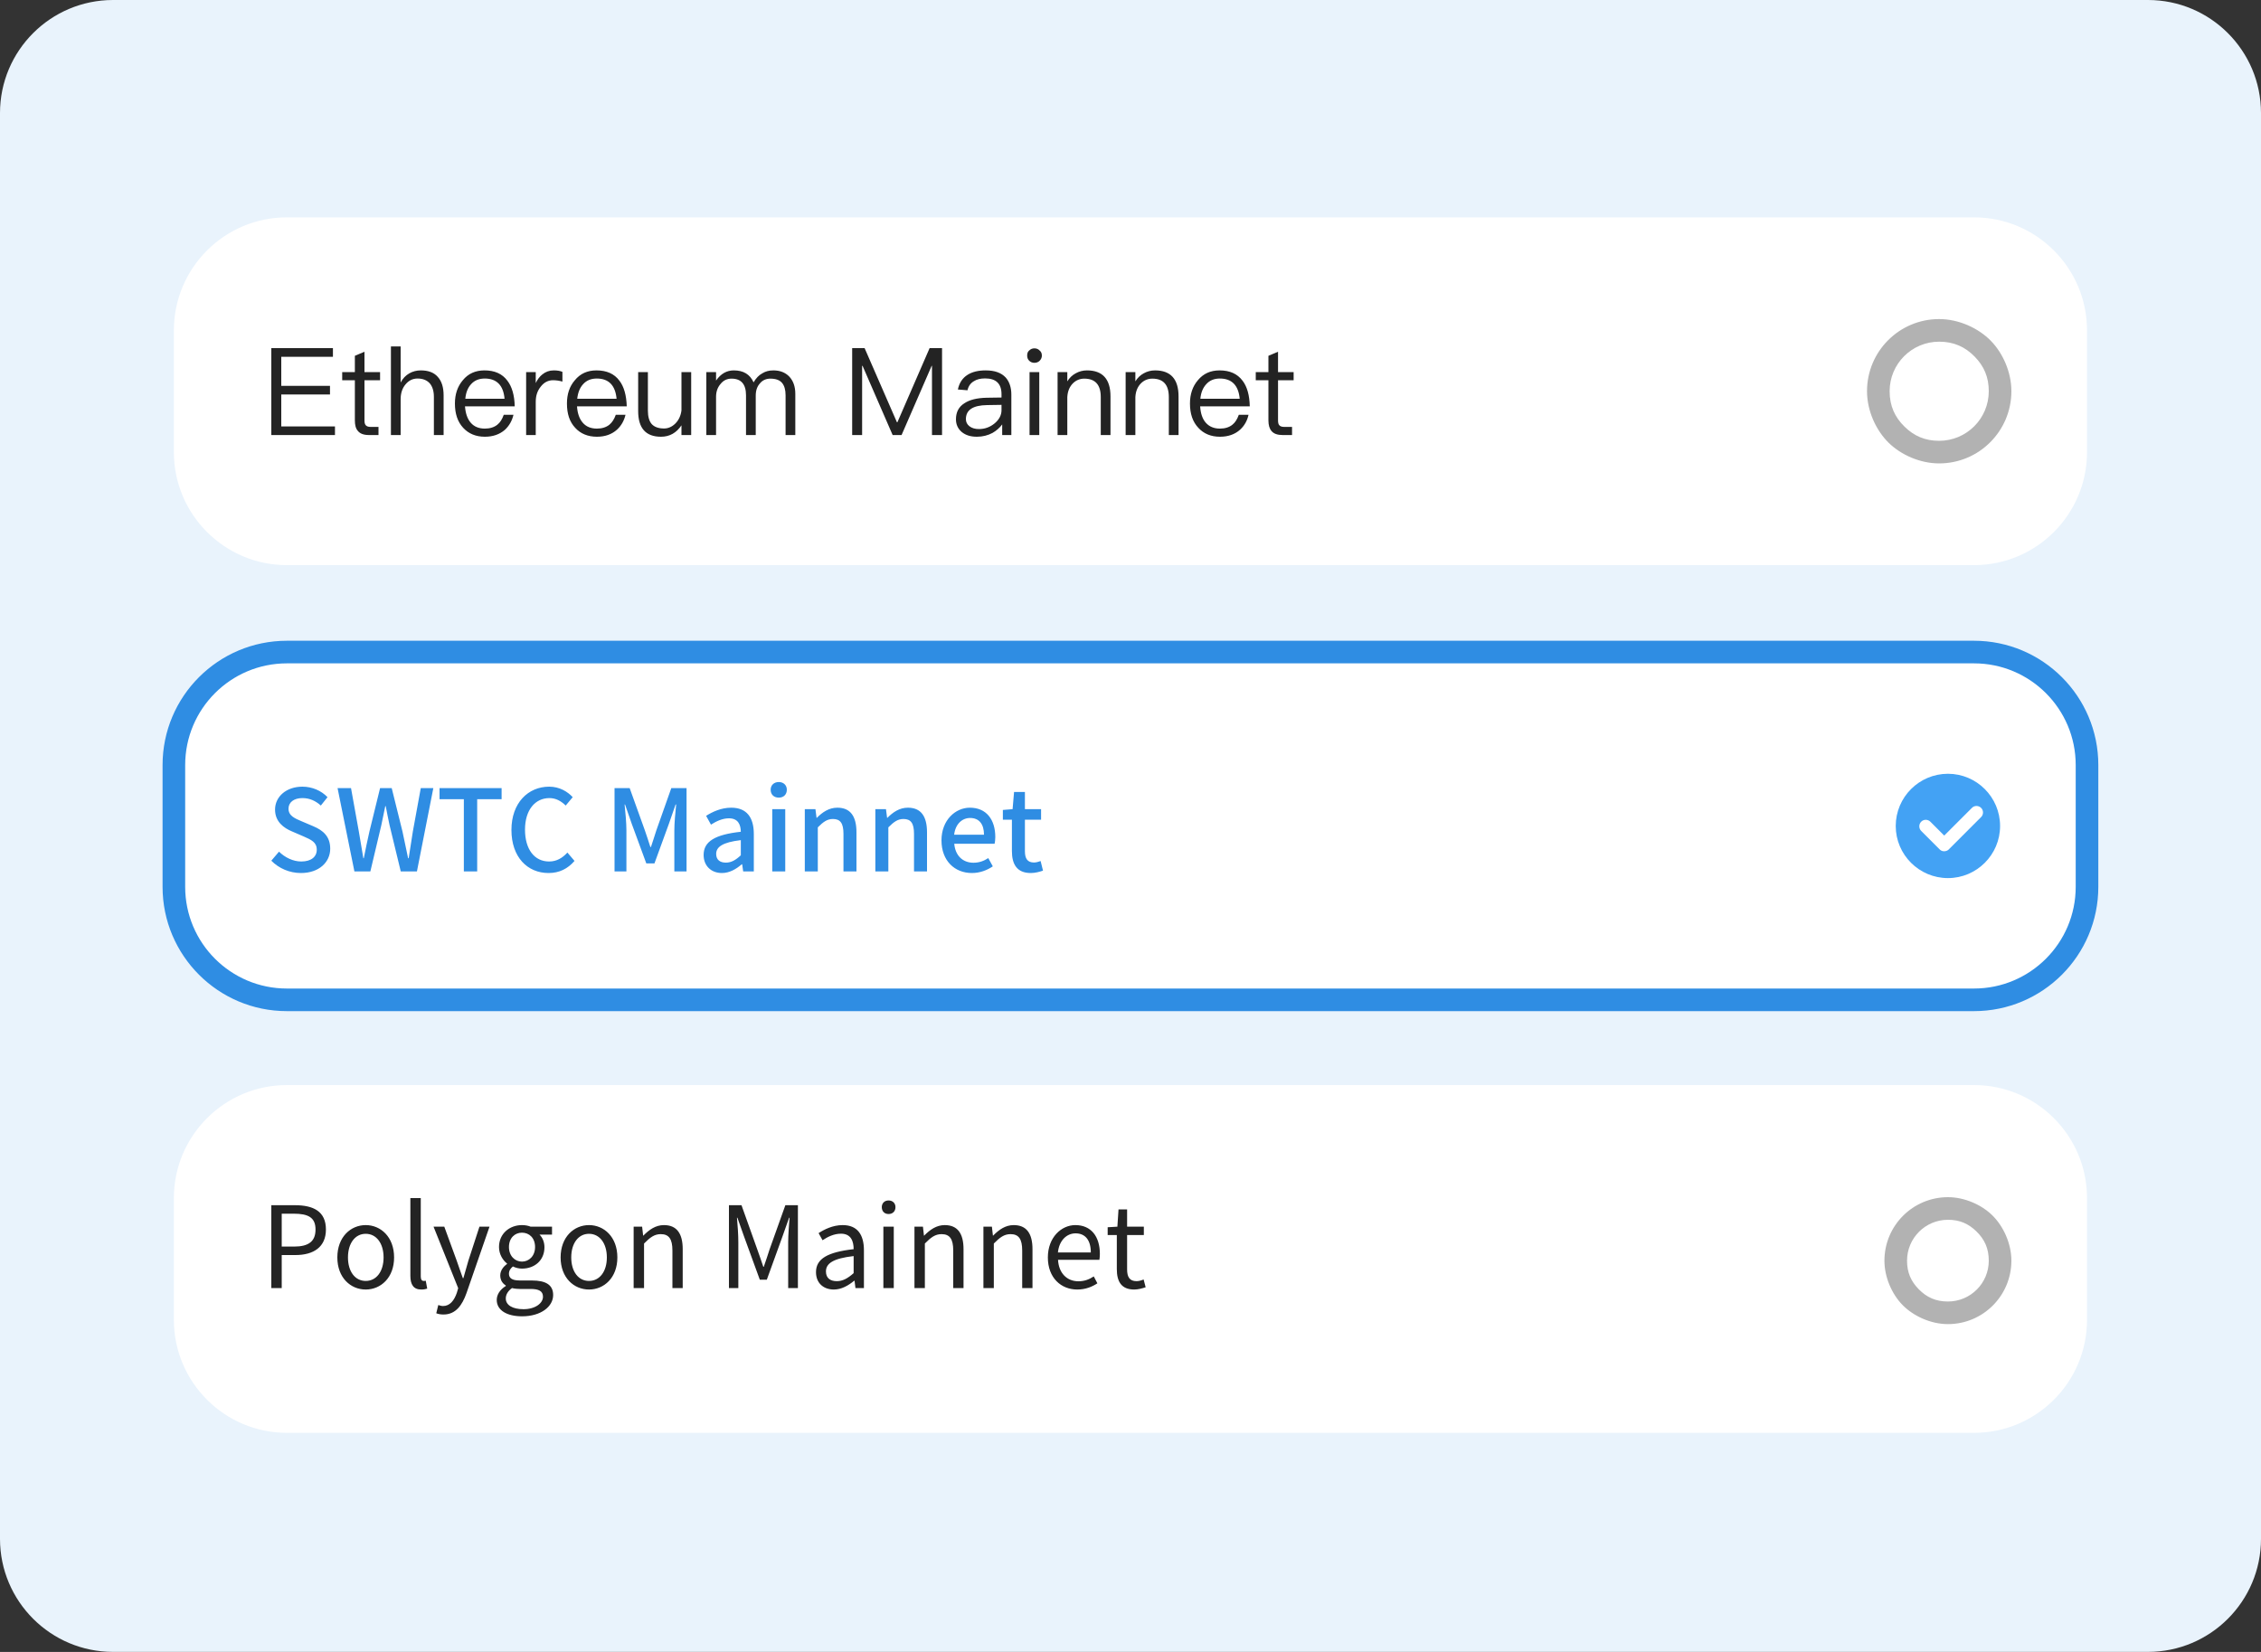<svg xmlns="http://www.w3.org/2000/svg" xmlns:xlink="http://www.w3.org/1999/xlink" width="200" height="146.154" viewBox="0 0 200 146.154" fill="none"><rect x="0" y="0" width="200" height="146.154" fill="#333333" stroke="none"/><g opacity="1"  transform="translate(0 0)  rotate(0)"><g opacity="1"  transform="translate(0 0)  rotate(0)"><g opacity="1"  transform="translate(0 0)  rotate(0)"><path id="矩形备份 373" fill-rule="evenodd" style="fill:#E9F3FC" opacity="1" d="M0 10L0 136.15C0 141.67 4.48 146.15 10 146.15L190 146.15C195.52 146.15 200 141.67 200 136.15L200 10C200 4.48 195.52 0 190 0L10 0C4.48 0 0 4.48 0 10Z"></path><path id="矩形备份 17" fill-rule="evenodd" style="fill:#FFFFFF" opacity="1" d="M25.38 126.77L174.61 126.77C180.13 126.77 184.61 122.29 184.61 116.77L184.61 106C184.61 100.48 180.13 96 174.61 96L25.38 96C19.86 96 15.38 100.48 15.38 106L15.38 116.77C15.38 122.29 19.86 126.77 25.38 126.77Z"></path><path id="矩形备份 17" fill-rule="evenodd" style="fill:#FFFFFF" opacity="1" d="M25.38 88.46L174.61 88.46C180.13 88.46 184.61 83.98 184.61 78.46L184.61 67.69C184.61 62.17 180.13 57.69 174.61 57.69L25.38 57.69C19.86 57.69 15.38 62.17 15.38 67.69L15.38 78.46C15.38 83.98 19.86 88.46 25.38 88.46Z"></path><path  id="矩形备份 17" style="fill:#2F8DE3; opacity:1;" d="M25.38,87.46h149.23c4.971,0 9,-4.029 9,-9v-10.77c0,-4.971 -4.029,-9 -9,-9h-149.23c-4.971,0 -9,4.029 -9,9v10.77c0,4.971 4.029,9 9,9zM25.38,89.46c-6.075,0 -11,-4.925 -11,-11v-10.77c0,-6.075 4.925,-11 11,-11h149.23c6.075,0 11,4.925 11,11v10.77c0,6.075 -4.925,11 -11,11z"></path><path id="文本 8" fill-rule="evenodd" style="fill:#232323" opacity="1" d="M24,113.96v-7.33h2.09c1.64,0 2.74,0.55 2.74,2.15c0,1.55 -1.09,2.26 -2.7,2.26h-1.21v2.92zM26.01,110.29c1.29,0 1.9,-0.46 1.9,-1.51c0,-1.07 -0.65,-1.4 -1.94,-1.4h-1.05v2.91zM32.35,114.09c-1.33,0 -2.51,-1.04 -2.51,-2.84c0,-1.81 1.18,-2.86 2.51,-2.86c1.33,0 2.51,1.05 2.51,2.86c0,1.8 -1.18,2.84 -2.51,2.84zM33.93,111.25c0,-1.25 -0.64,-2.09 -1.58,-2.09c-0.94,0 -1.57,0.84 -1.57,2.09c0,1.25 0.63,2.08 1.57,2.08c0.94,0 1.58,-0.83 1.58,-2.08zM37.26,114.09c-0.68,0 -0.96,-0.44 -0.96,-1.21v-6.88h0.92v6.94c0,0.28 0.11,0.39 0.25,0.39c0.05,0 0.09,0 0.19,-0.02l0.13,0.7c-0.13,0.04 -0.28,0.08 -0.53,0.08zM39.23,116.3c-0.25,0 -0.47,-0.04 -0.64,-0.11l0.18,-0.73c0.11,0.04 0.27,0.09 0.42,0.09c0.61,0 0.99,-0.5 1.22,-1.17l0.12,-0.41l-2.18,-5.44h0.95l1.1,3.01c0.17,0.48 0.35,1.03 0.54,1.54h0.05c0.14,-0.5 0.3,-1.05 0.44,-1.54l0.98,-3.01h0.89l-2.04,5.89c-0.38,1.06 -0.95,1.88 -2.03,1.88zM46.18,116.46c-1.32,0 -2.24,-0.52 -2.24,-1.45c0,-0.47 0.29,-0.92 0.8,-1.23v-0.05c-0.28,-0.17 -0.49,-0.46 -0.49,-0.89c0,-0.45 0.31,-0.81 0.6,-1.01v-0.04c-0.36,-0.28 -0.71,-0.81 -0.71,-1.46c0,-1.19 0.94,-1.94 2.03,-1.94c0.31,0 0.58,0.06 0.77,0.14h1.89v0.7h-1.11c0.26,0.25 0.44,0.65 0.44,1.12c0,1.16 -0.87,1.89 -1.99,1.89c-0.26,0 -0.56,-0.07 -0.8,-0.19c-0.2,0.17 -0.35,0.35 -0.35,0.65c0,0.34 0.22,0.59 0.95,0.59h1.07c1.25,0 1.89,0.39 1.89,1.29c0,1.01 -1.07,1.88 -2.75,1.88zM47.33,110.33c0,-0.8 -0.51,-1.27 -1.16,-1.27c-0.63,0 -1.15,0.47 -1.15,1.27c0,0.79 0.53,1.29 1.15,1.29c0.63,0 1.16,-0.5 1.16,-1.29zM48.03,114.73c0,-0.51 -0.38,-0.69 -1.1,-0.69h-0.94c-0.2,0 -0.46,-0.02 -0.7,-0.08c-0.39,0.28 -0.55,0.61 -0.55,0.92c0,0.58 0.58,0.95 1.57,0.95c1.05,0 1.72,-0.54 1.72,-1.1zM52.1,114.09c-1.33,0 -2.51,-1.04 -2.51,-2.84c0,-1.81 1.18,-2.86 2.51,-2.86c1.33,0 2.51,1.05 2.51,2.86c0,1.8 -1.18,2.84 -2.51,2.84zM53.68,111.25c0,-1.25 -0.64,-2.09 -1.58,-2.09c-0.94,0 -1.57,0.84 -1.57,2.09c0,1.25 0.63,2.08 1.57,2.08c0.94,0 1.58,-0.83 1.58,-2.08zM56.05,113.96v-5.43h0.75l0.09,0.79h0.02c0.51,-0.52 1.08,-0.93 1.82,-0.93c1.14,0 1.66,0.75 1.66,2.13v3.44h-0.91v-3.32c0,-1.02 -0.31,-1.45 -1.03,-1.45c-0.56,0 -0.94,0.28 -1.48,0.83v3.94zM64.48,113.96v-7.33h1.11l1.4,3.92c0.19,0.5 0.35,1.02 0.53,1.53h0.04c0.19,-0.51 0.34,-1.03 0.51,-1.53l1.4,-3.92h1.11v7.33h-0.86v-4.06c0,-0.63 0.07,-1.52 0.12,-2.16h-0.04l-0.59,1.67l-1.38,3.81h-0.62l-1.39,-3.81l-0.59,-1.67h-0.04c0.06,0.64 0.12,1.53 0.12,2.16v4.06zM73.76,114.09c-0.91,0 -1.58,-0.56 -1.58,-1.54c0,-1.18 1.02,-1.77 3.33,-2.03c0,-0.7 -0.23,-1.37 -1.12,-1.37c-0.63,0 -1.2,0.29 -1.63,0.58l-0.35,-0.63c0.49,-0.32 1.25,-0.71 2.13,-0.71c1.33,0 1.88,0.88 1.88,2.23v3.34h-0.75l-0.08,-0.65h-0.03c-0.52,0.43 -1.13,0.78 -1.8,0.78zM75.51,112.64v-1.51c-1.83,0.21 -2.45,0.66 -2.45,1.36c0,0.62 0.42,0.86 0.96,0.86c0.52,0 0.96,-0.24 1.49,-0.71zM78.14,113.96v-5.43h0.92v5.43zM78.6,107.41c-0.36,0 -0.6,-0.24 -0.6,-0.61c0,-0.35 0.24,-0.59 0.6,-0.59c0.36,0 0.61,0.24 0.61,0.59c0,0.37 -0.25,0.61 -0.61,0.61zM80.89,113.96v-5.43h0.75l0.09,0.79h0.02c0.51,-0.52 1.08,-0.93 1.82,-0.93c1.14,0 1.66,0.75 1.66,2.13v3.44h-0.91v-3.32c0,-1.02 -0.31,-1.45 -1.03,-1.45c-0.56,0 -0.94,0.28 -1.48,0.83v3.94zM86.99,113.96v-5.43h0.75l0.09,0.79h0.02c0.51,-0.52 1.08,-0.93 1.82,-0.93c1.14,0 1.66,0.75 1.66,2.13v3.44h-0.91v-3.32c0,-1.02 -0.31,-1.45 -1.03,-1.45c-0.56,0 -0.94,0.28 -1.48,0.83v3.94zM95.29,114.09c-1.45,0 -2.6,-1.05 -2.6,-2.84c0,-1.77 1.19,-2.86 2.43,-2.86c1.39,0 2.17,1 2.17,2.55c0,0.2 -0.02,0.38 -0.04,0.52h-3.66c0.06,1.16 0.77,1.9 1.8,1.9c0.53,0 0.95,-0.16 1.36,-0.43l0.32,0.61c-0.47,0.31 -1.05,0.55 -1.78,0.55zM96.49,110.81c0,-1.1 -0.5,-1.69 -1.35,-1.69c-0.77,0 -1.45,0.61 -1.56,1.69zM100.33,114.09c-1.15,0 -1.54,-0.72 -1.54,-1.81v-3.01h-0.81v-0.69l0.86,-0.05l0.1,-1.53h0.76v1.53h1.48v0.74h-1.48v3.04c0,0.66 0.21,1.04 0.84,1.04c0.2,0 0.44,-0.07 0.62,-0.15l0.18,0.69c-0.31,0.1 -0.67,0.2 -1.01,0.2z"></path><path id="文本 8" fill-rule="evenodd" style="fill:#2F8DE3" opacity="1" d="M26.62,77.24c-1.01,0 -1.95,-0.41 -2.62,-1.09l0.68,-0.8c0.53,0.52 1.25,0.87 1.97,0.87c0.88,0 1.37,-0.42 1.37,-1.04c0,-0.67 -0.49,-0.88 -1.17,-1.18l-1.02,-0.44c-0.72,-0.3 -1.5,-0.85 -1.5,-1.93c0,-1.16 1.01,-2.03 2.42,-2.03c0.87,0 1.68,0.36 2.22,0.93l-0.59,0.74c-0.46,-0.41 -0.98,-0.66 -1.63,-0.66c-0.75,0 -1.23,0.37 -1.23,0.94c0,0.64 0.59,0.87 1.18,1.12l1.01,0.43c0.88,0.37 1.5,0.91 1.5,1.99c0,1.18 -0.98,2.15 -2.59,2.15zM31.35,77.1l-1.49,-7.37h1.19l0.69,3.83c0.13,0.79 0.26,1.57 0.4,2.37h0.04c0.15,-0.8 0.33,-1.59 0.5,-2.37l0.94,-3.83h1.03l0.95,3.83c0.17,0.78 0.33,1.57 0.5,2.37h0.05c0.13,-0.8 0.25,-1.59 0.37,-2.37l0.7,-3.83h1.11l-1.45,7.37h-1.43l-0.99,-4.09c-0.12,-0.58 -0.24,-1.13 -0.34,-1.69h-0.04c-0.11,0.56 -0.23,1.11 -0.35,1.69l-0.97,4.09zM41.03,77.1v-6.39h-2.15v-0.98h5.49v0.98h-2.16v6.39zM48.52,77.24c-1.85,0 -3.28,-1.39 -3.28,-3.81c0,-2.39 1.47,-3.83 3.34,-3.83c0.91,0 1.63,0.44 2.08,0.93l-0.62,0.74c-0.39,-0.38 -0.85,-0.66 -1.44,-0.66c-1.27,0 -2.16,1.06 -2.16,2.79c0,1.74 0.83,2.82 2.13,2.82c0.67,0 1.18,-0.31 1.62,-0.79l0.63,0.74c-0.6,0.69 -1.34,1.07 -2.3,1.07zM54.36,77.1v-7.37h1.34l1.34,3.73c0.17,0.48 0.33,0.99 0.49,1.48h0.05c0.17,-0.49 0.32,-1 0.48,-1.48l1.32,-3.73h1.35v7.37h-1.08v-3.64c0,-0.66 0.09,-1.61 0.16,-2.28h-0.05l-0.59,1.7l-1.28,3.51h-0.72l-1.29,-3.51l-0.59,-1.7h-0.04c0.07,0.67 0.16,1.62 0.16,2.28v3.64zM63.86,77.24c-0.95,0 -1.62,-0.63 -1.62,-1.6c0,-1.19 1,-1.8 3.29,-2.05c-0.01,-0.63 -0.24,-1.19 -1.05,-1.19c-0.58,0 -1.12,0.26 -1.59,0.56l-0.43,-0.78c0.57,-0.36 1.34,-0.72 2.22,-0.72c1.37,0 2,0.86 2,2.33v3.31h-0.94l-0.09,-0.63h-0.04c-0.5,0.43 -1.09,0.77 -1.75,0.77zM65.53,75.67v-1.34c-1.63,0.19 -2.18,0.61 -2.18,1.22c0,0.55 0.37,0.77 0.86,0.77c0.48,0 0.87,-0.23 1.32,-0.65zM68.31,77.1v-5.51h1.15v5.51zM68.89,70.57c-0.43,0 -0.72,-0.27 -0.72,-0.7c0,-0.4 0.29,-0.68 0.72,-0.68c0.42,0 0.71,0.28 0.71,0.68c0,0.43 -0.29,0.7 -0.71,0.7zM71.19,77.1v-5.51h0.94l0.1,0.77h0.02c0.5,-0.5 1.07,-0.9 1.82,-0.9c1.17,0 1.69,0.78 1.69,2.18v3.46h-1.15v-3.32c0,-0.95 -0.28,-1.32 -0.93,-1.32c-0.51,0 -0.85,0.25 -1.34,0.74v3.9zM77.43,77.1v-5.51h0.94l0.1,0.77h0.02c0.5,-0.5 1.07,-0.9 1.82,-0.9c1.17,0 1.69,0.78 1.69,2.18v3.46h-1.15v-3.32c0,-0.95 -0.28,-1.32 -0.93,-1.32c-0.51,0 -0.85,0.25 -1.34,0.74v3.9zM85.97,77.24c-1.51,0 -2.69,-1.07 -2.69,-2.89c0,-1.79 1.23,-2.89 2.51,-2.89c1.46,0 2.25,1.05 2.25,2.6c0,0.23 -0.03,0.45 -0.06,0.59h-3.57c0.09,1.05 0.75,1.68 1.7,1.68c0.49,0 0.91,-0.15 1.31,-0.41l0.4,0.73c-0.5,0.34 -1.14,0.59 -1.85,0.59zM87.04,73.85c0,-0.94 -0.43,-1.48 -1.23,-1.48c-0.69,0 -1.3,0.52 -1.41,1.48zM91.18,77.24c-1.23,0 -1.67,-0.78 -1.67,-1.94v-2.78h-0.8v-0.86l0.86,-0.07l0.13,-1.52h0.96v1.52h1.43v0.93h-1.43v2.79c0,0.66 0.23,1 0.81,1c0.18,0 0.42,-0.07 0.58,-0.13l0.21,0.85c-0.3,0.1 -0.68,0.21 -1.08,0.21z"></path><g opacity="1"  transform="translate(167.69 68.459)  rotate(0)"><path id="椭圆形" fill-rule="evenodd" style="fill:#43A2F4" opacity="1" d="M9.23 4.62C9.23 2.07 7.16 0 4.62 0C2.07 0 0 2.07 0 4.62C0 7.16 2.07 9.23 4.62 9.23C7.16 9.23 9.23 7.16 9.23 4.62Z"></path><path id="形状结合" fill-rule="evenodd" style="fill:#FFFFFF" opacity="1" d="M4.735,6.649c-0.011,0.013 -0.022,0.025 -0.034,0.037c-0.063,0.063 -0.136,0.108 -0.214,0.136c-0.203,0.075 -0.437,0.034 -0.601,-0.13c-0.006,-0.006 -0.011,-0.012 -0.017,-0.018l-1.615,-1.615c-0.226,-0.226 -0.226,-0.594 0,-0.82c0.226,-0.226 0.587,-0.219 0.813,0.007l1.222,1.222l2.453,-2.453c0.226,-0.226 0.587,-0.219 0.813,0.007c0.219,0.219 0.219,0.587 -0,0.806z"></path></g><g opacity="1"  transform="translate(167.69 106.92)  rotate(0)"><path  id="椭圆形" style="fill:#B2B2B2; opacity:1;" d="M8.23,4.62c0,-1.083 -0.37,-1.89 -1.1,-2.599c-0.701,-0.681 -1.475,-1.021 -2.51,-1.021c-1.999,0 -3.62,1.621 -3.62,3.62c0,1.035 0.34,1.809 1.021,2.51c0.709,0.73 1.516,1.1 2.599,1.1c1.994,0 3.61,-1.616 3.61,-3.61zM10.23,4.62c0,3.098 -2.512,5.61 -5.61,5.61c-1.519,0 -3.063,-0.707 -4.034,-1.707c-0.932,-0.96 -1.586,-2.449 -1.586,-3.903c0,-3.104 2.516,-5.62 5.62,-5.62c1.454,0 2.943,0.654 3.903,1.586c0.999,0.97 1.707,2.515 1.707,4.034z"></path></g><path id="矩形备份 17" fill-rule="evenodd" style="fill:#FFFFFF" opacity="1" d="M25.38 50L174.61 50C180.13 50 184.61 45.52 184.61 40L184.61 29.23C184.61 23.71 180.13 19.23 174.61 19.23L25.38 19.23C19.86 19.23 15.38 23.71 15.38 29.23L15.38 40C15.38 45.52 19.86 50 25.38 50Z"></path><g opacity="1"  transform="translate(166.15 29.23)  rotate(0)"><path  id="椭圆形" style="fill:#B2B2B2; opacity:1;" d="M9.77,5.38c0,-1.251 -0.425,-2.217 -1.246,-3.057c-0.848,-0.868 -1.847,-1.323 -3.144,-1.323c-2.419,0 -4.38,1.961 -4.38,4.38c0,1.297 0.455,2.297 1.323,3.144c0.84,0.82 1.807,1.246 3.057,1.246c2.425,0 4.39,-1.966 4.39,-4.39zM11.77,5.38c0,3.529 -2.861,6.39 -6.39,6.39c-1.671,0 -3.355,-0.741 -4.455,-1.815c-1.136,-1.109 -1.925,-2.844 -1.925,-4.575c0,-3.524 2.856,-6.38 6.38,-6.38c1.731,0 3.466,0.79 4.575,1.925c1.074,1.1 1.815,2.784 1.815,4.455z"></path></g><path id="如果我向任何人透露分享我的助记词，我的资" fill-rule="evenodd" style="fill:#232323" opacity="1" d="M24,30.8h5.45v0.77h-4.57v2.57h4.31v0.76h-4.31v2.83h4.75v0.76h-5.63zM32.24,31.12v1.8h1.38v0.72h-1.38v3.55c0,0.2 0.03,0.35 0.12,0.44c0.07,0.08 0.21,0.14 0.41,0.14h0.71v0.72h-0.84c-0.46,0 -0.79,-0.12 -0.98,-0.36c-0.19,-0.21 -0.27,-0.52 -0.27,-0.94v-3.55h-1.12v-0.72h1.12v-1.44zM34.58,30.65h0.86v3.19c0.19,-0.36 0.45,-0.63 0.77,-0.81c0.3,-0.17 0.64,-0.26 1.01,-0.26c0.65,0 1.16,0.18 1.5,0.57c0.35,0.38 0.52,0.93 0.52,1.64v3.51h-0.86v-3.38c0,-0.52 -0.13,-0.92 -0.37,-1.2c-0.26,-0.28 -0.61,-0.42 -1.08,-0.42c-0.43,0 -0.78,0.18 -1.06,0.52c-0.29,0.34 -0.43,0.79 -0.43,1.3v3.18h-0.86zM42.86,32.77c0.89,0 1.57,0.3 2.02,0.91c0.41,0.53 0.63,1.3 0.65,2.27h-4.4c0.05,0.62 0.21,1.11 0.51,1.45c0.3,0.35 0.72,0.52 1.25,0.52c0.45,0 0.83,-0.12 1.11,-0.35c0.24,-0.19 0.42,-0.48 0.56,-0.87h0.86c-0.13,0.54 -0.38,0.97 -0.75,1.32c-0.47,0.41 -1.06,0.62 -1.78,0.62c-0.8,0 -1.44,-0.27 -1.92,-0.79c-0.49,-0.53 -0.73,-1.24 -0.73,-2.15c0,-0.82 0.23,-1.51 0.7,-2.06c0.47,-0.58 1.11,-0.87 1.92,-0.87zM41.68,33.98c-0.3,0.32 -0.47,0.75 -0.52,1.3h3.47c-0.1,-1.19 -0.7,-1.79 -1.75,-1.79c-0.5,0 -0.9,0.16 -1.2,0.49zM48.98,32.77c0.31,0 0.56,0.04 0.77,0.13v0.86c-0.28,-0.08 -0.56,-0.12 -0.83,-0.12c-0.43,0 -0.8,0.19 -1.09,0.57c-0.3,0.37 -0.44,0.81 -0.44,1.33v2.95h-0.85v-5.57h0.85v0.97c0.15,-0.32 0.35,-0.58 0.58,-0.76c0.29,-0.24 0.63,-0.36 1.01,-0.36zM52.76,32.77c0.9,0 1.58,0.3 2.03,0.91c0.41,0.53 0.62,1.3 0.65,2.27h-4.4c0.04,0.62 0.21,1.11 0.51,1.45c0.3,0.35 0.72,0.52 1.25,0.52c0.45,0 0.83,-0.12 1.11,-0.35c0.23,-0.19 0.42,-0.48 0.56,-0.87h0.86c-0.13,0.54 -0.38,0.97 -0.76,1.32c-0.46,0.41 -1.05,0.62 -1.77,0.62c-0.8,0 -1.45,-0.27 -1.92,-0.79c-0.5,-0.53 -0.73,-1.24 -0.73,-2.15c0,-0.82 0.22,-1.51 0.7,-2.06c0.47,-0.58 1.11,-0.87 1.91,-0.87zM51.59,33.98c-0.3,0.32 -0.47,0.75 -0.53,1.3h3.48c-0.11,-1.19 -0.7,-1.79 -1.75,-1.79c-0.5,0 -0.9,0.16 -1.2,0.49zM56.45,32.92h0.86v3.41c0,0.52 0.11,0.92 0.33,1.18c0.23,0.26 0.6,0.4 1.1,0.4c0.37,0 0.7,-0.15 0.99,-0.43c0.3,-0.3 0.49,-0.69 0.55,-1.17v-3.39h0.86v5.57h-0.86v-0.86c-0.45,0.67 -1.05,1.01 -1.81,1.01c-1.35,0 -2.02,-0.76 -2.02,-2.27zM64.91,32.77c0.85,0 1.43,0.35 1.75,1.06c0.21,-0.37 0.47,-0.64 0.77,-0.8c0.27,-0.17 0.59,-0.26 0.98,-0.26c0.58,0 1.05,0.18 1.41,0.55c0.35,0.38 0.53,0.88 0.53,1.52v3.65h-0.86v-3.51c0,-0.5 -0.11,-0.86 -0.31,-1.1c-0.22,-0.26 -0.56,-0.38 -1.04,-0.38c-0.36,0 -0.68,0.13 -0.91,0.41c-0.26,0.28 -0.38,0.64 -0.38,1.09v3.49h-0.86v-3.51c0,-0.99 -0.43,-1.48 -1.28,-1.48c-0.4,0 -0.72,0.15 -0.98,0.48c-0.26,0.3 -0.39,0.68 -0.39,1.12v3.39h-0.86v-5.57h0.86v0.75c0.42,-0.61 0.95,-0.9 1.57,-0.9zM75.38,30.8h1.1l2.86,6.56h0.04l2.85,-6.56h1.1v7.69h-0.89v-6.12h-0.03l-2.66,6.12h-0.79l-2.66,-6.12h-0.04v6.12h-0.88zM87.19,32.77c0.8,0 1.38,0.21 1.77,0.63c0.32,0.36 0.5,0.87 0.5,1.51v3.58h-0.81v-0.94c-0.22,0.3 -0.51,0.55 -0.85,0.75c-0.41,0.22 -0.88,0.34 -1.39,0.34c-0.56,0 -1,-0.14 -1.34,-0.42c-0.34,-0.29 -0.51,-0.67 -0.51,-1.12c0,-0.63 0.24,-1.11 0.76,-1.43c0.45,-0.3 1.1,-0.46 1.94,-0.48l1.33,-0.02v-0.29c0,-0.93 -0.48,-1.4 -1.45,-1.4c-0.41,0 -0.74,0.08 -1,0.25c-0.29,0.17 -0.48,0.44 -0.56,0.8l-0.85,-0.07c0.12,-0.58 0.41,-1.02 0.86,-1.3c0.41,-0.26 0.94,-0.39 1.6,-0.39zM87.31,35.84c-1.25,0.02 -1.87,0.43 -1.87,1.24c0,0.26 0.1,0.46 0.31,0.63c0.22,0.17 0.5,0.25 0.84,0.25c0.53,0 0.99,-0.17 1.4,-0.51c0.4,-0.34 0.6,-0.73 0.6,-1.16v-0.47zM91.5,30.82c0.18,0 0.34,0.06 0.46,0.19c0.13,0.1 0.2,0.25 0.2,0.45c0,0.18 -0.07,0.33 -0.2,0.46c-0.12,0.12 -0.28,0.18 -0.46,0.18c-0.18,0 -0.33,-0.06 -0.46,-0.18c-0.13,-0.13 -0.18,-0.28 -0.18,-0.46c0,-0.2 0.05,-0.35 0.18,-0.45c0.13,-0.13 0.28,-0.19 0.46,-0.19zM91.07,32.92h0.86v5.57h-0.86zM96.15,32.77c1.38,0 2.08,0.77 2.08,2.3v3.42h-0.86v-3.36c0,-1.09 -0.49,-1.63 -1.46,-1.63c-0.39,0 -0.73,0.14 -1.01,0.42c-0.3,0.31 -0.46,0.7 -0.49,1.21v3.36h-0.86v-5.57h0.86v0.82c0.19,-0.31 0.44,-0.55 0.74,-0.71c0.3,-0.17 0.64,-0.26 1,-0.26zM102.17,32.77c1.38,0 2.08,0.77 2.08,2.3v3.42h-0.86v-3.36c0,-1.09 -0.49,-1.63 -1.46,-1.63c-0.39,0 -0.73,0.14 -1.01,0.42c-0.3,0.31 -0.46,0.7 -0.49,1.21v3.36h-0.86v-5.57h0.86v0.82c0.19,-0.31 0.44,-0.55 0.74,-0.71c0.3,-0.17 0.64,-0.26 1,-0.26zM107.88,32.77c0.9,0 1.57,0.3 2.03,0.91c0.41,0.53 0.62,1.3 0.64,2.27h-4.39c0.04,0.62 0.2,1.11 0.5,1.45c0.31,0.35 0.73,0.52 1.25,0.52c0.46,0 0.83,-0.12 1.11,-0.35c0.24,-0.19 0.42,-0.48 0.56,-0.87h0.86c-0.12,0.54 -0.37,0.97 -0.75,1.32c-0.46,0.41 -1.05,0.62 -1.78,0.62c-0.79,0 -1.44,-0.27 -1.91,-0.79c-0.5,-0.53 -0.74,-1.24 -0.74,-2.15c0,-0.82 0.23,-1.51 0.7,-2.06c0.48,-0.58 1.11,-0.87 1.92,-0.87zM106.71,33.98c-0.3,0.32 -0.48,0.75 -0.53,1.3h3.48c-0.11,-1.19 -0.7,-1.79 -1.76,-1.79c-0.49,0 -0.89,0.16 -1.19,0.49zM113.05,31.12v1.8h1.38v0.72h-1.38v3.55c0,0.2 0.03,0.35 0.12,0.44c0.07,0.08 0.21,0.14 0.41,0.14h0.71v0.72h-0.84c-0.45,0 -0.79,-0.12 -0.98,-0.36c-0.18,-0.21 -0.27,-0.52 -0.27,-0.94v-3.55h-1.12v-0.72h1.12v-1.44z"></path></g></g></g></svg>
